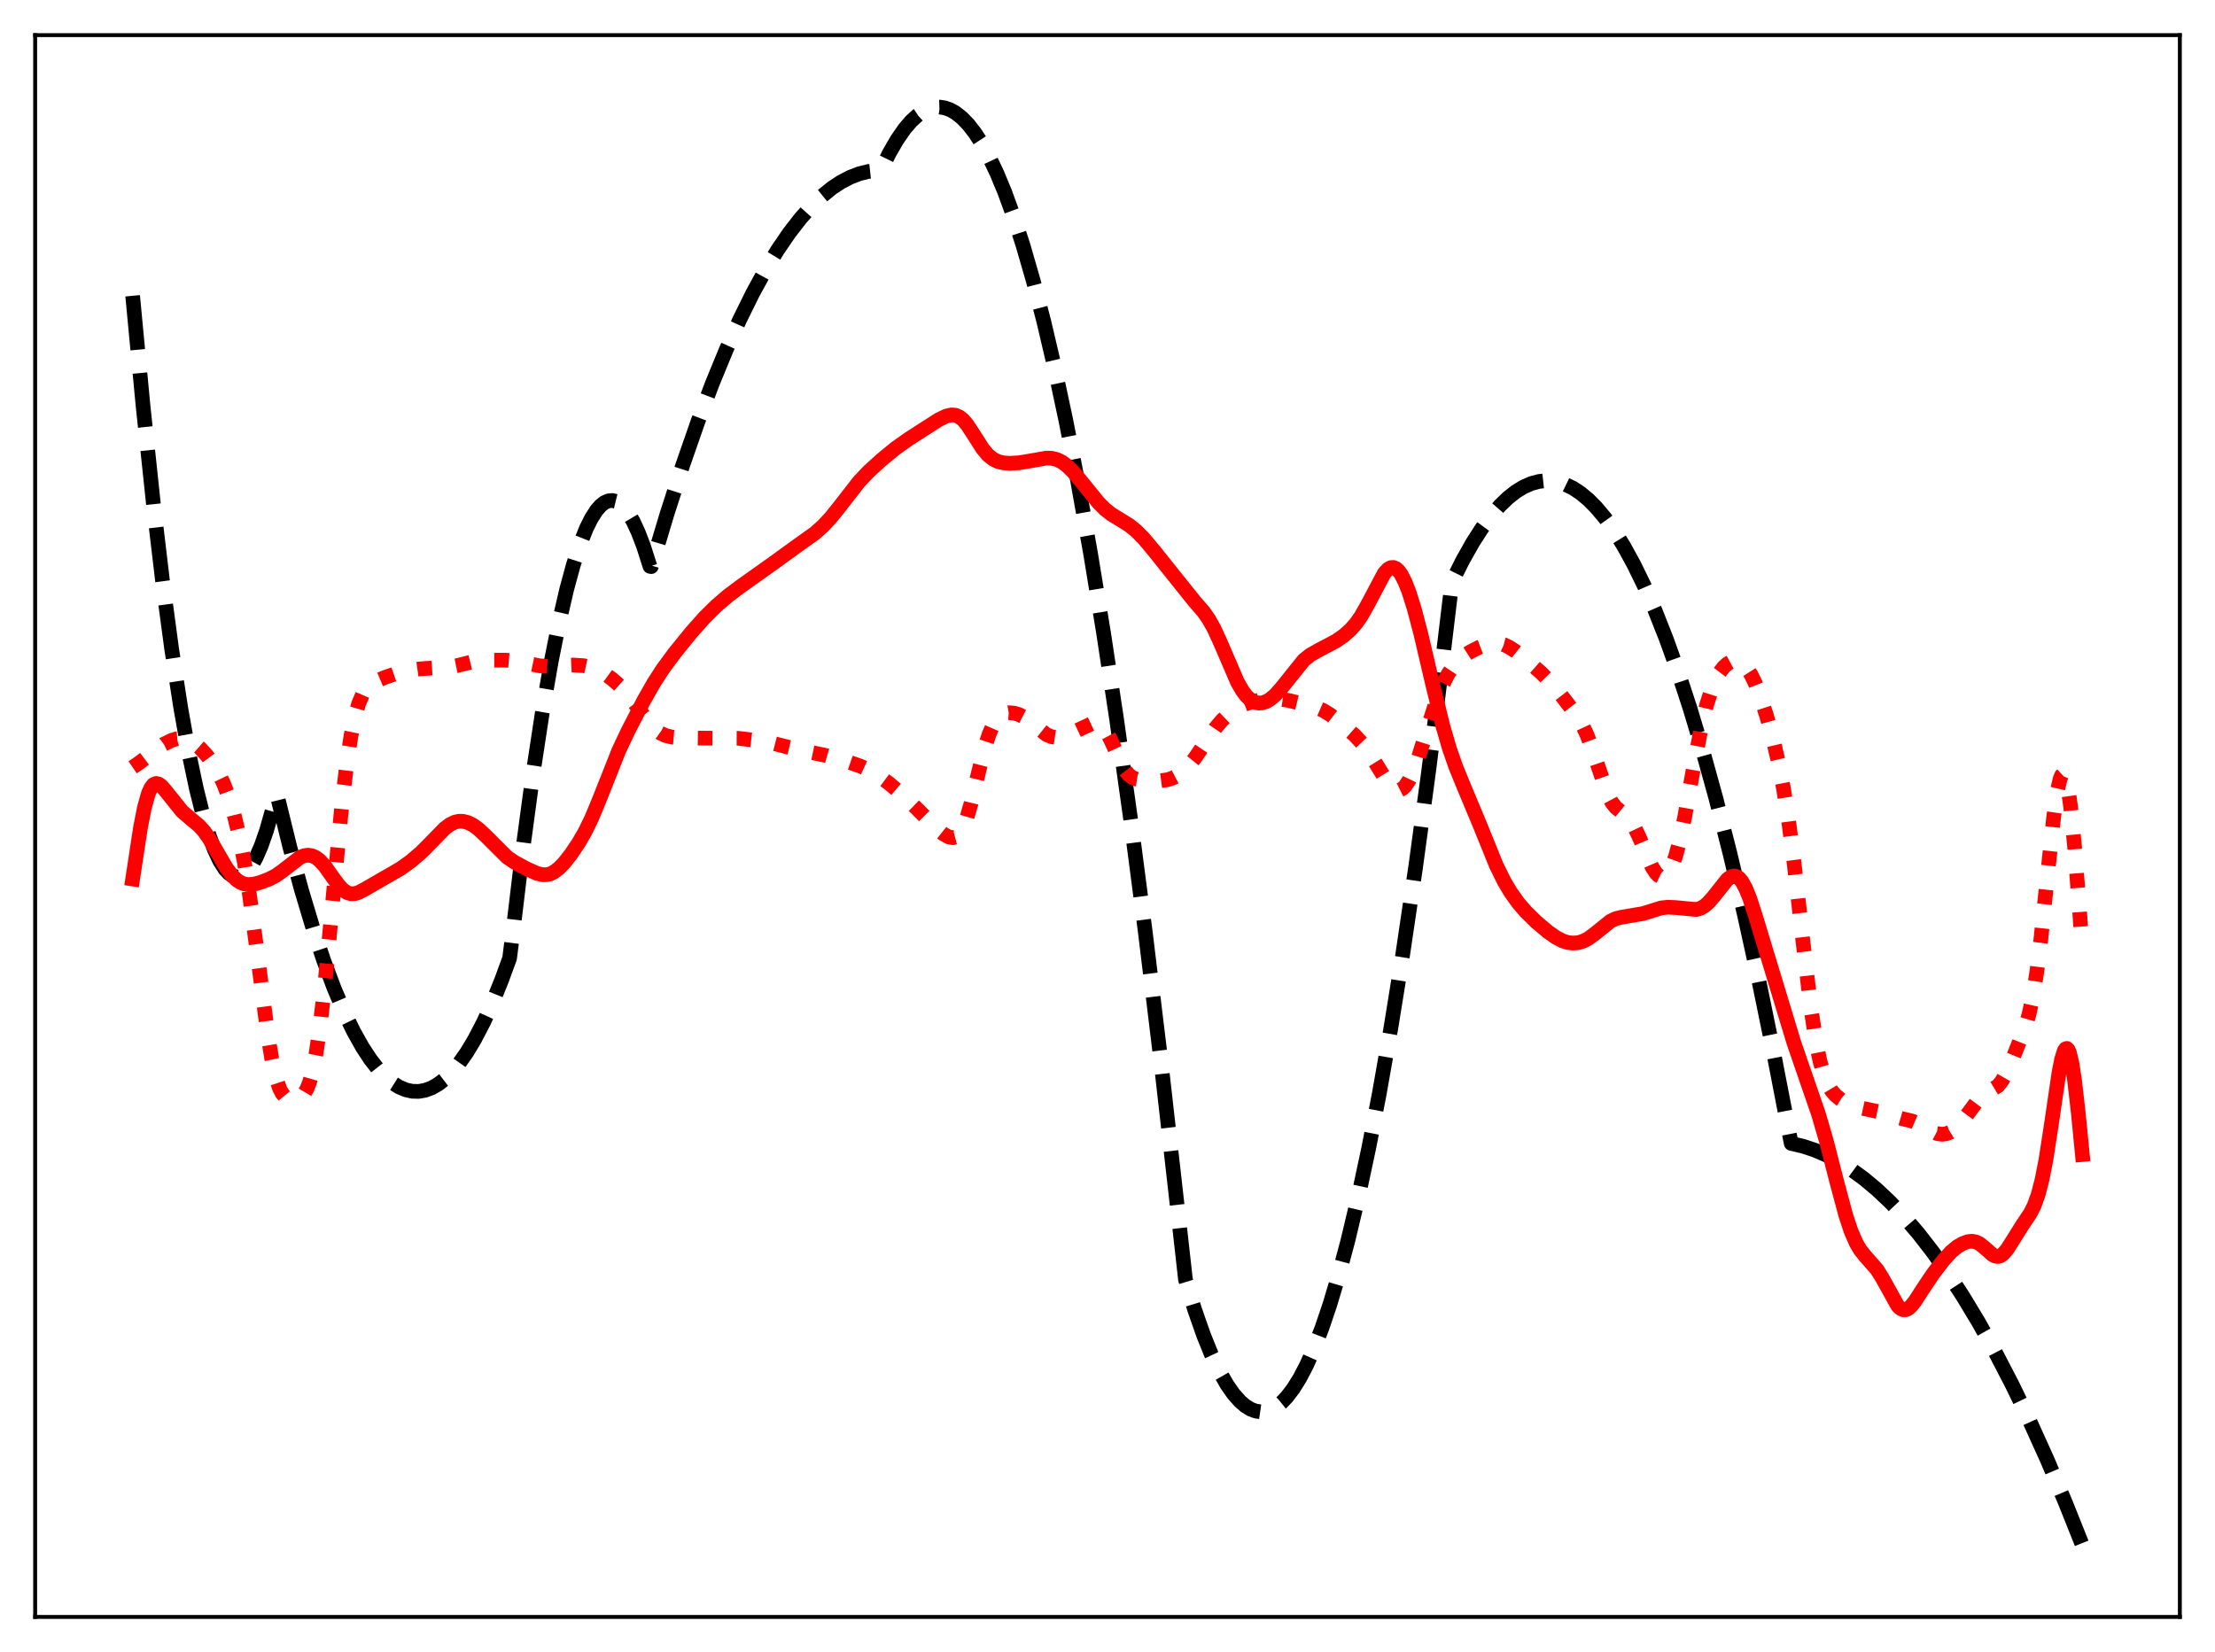 <?xml version="1.0" encoding="utf-8" standalone="no"?>
<!DOCTYPE svg PUBLIC "-//W3C//DTD SVG 1.1//EN"
  "http://www.w3.org/Graphics/SVG/1.1/DTD/svg11.dtd">
<svg xmlns:xlink="http://www.w3.org/1999/xlink" width="453.6pt" height="338.4pt" viewBox="0 0 453.6 338.4" xmlns="http://www.w3.org/2000/svg" version="1.1">
 <defs>
  <style type="text/css">*{stroke-linejoin: round; stroke-linecap: butt}</style>
 </defs>
 <g id="figure_1">
  <g id="patch_1">
   <path d="M 0 338.4 
L 453.6 338.4 
L 453.6 0 
L 0 0 
z
" style="fill: #ffffff"/>
  </g>
  <g id="axes_1">
   <g id="patch_2">
    <path d="M 7.2 331.2 
L 446.4 331.2 
L 446.4 7.2 
L 7.2 7.2 
z
" style="fill: #ffffff"/>
   </g>
   <g id="matplotlib.axis_1"/>
   <g id="matplotlib.axis_2"/>
   <g id="line2d_1">
    <path d="M 27.164 60.589 
L 29.293 83.12 
L 31.423 103.289 
L 33.286 119 
L 35.149 132.902 
L 37.012 144.996 
L 38.609 153.924 
L 40.207 161.523 
L 41.537 166.84 
L 42.868 171.235 
L 43.933 174.087 
L 44.998 176.348 
L 46.063 178.019 
L 46.861 178.885 
L 47.66 179.418 
L 48.458 179.62 
L 49.257 179.489 
L 50.055 179.026 
L 50.854 178.231 
L 51.652 177.104 
L 52.451 175.645 
L 53.516 173.183 
L 54.58 170.13 
L 55.911 165.484 
L 56.71 162.738 
L 59.372 173.56 
L 61.767 182.394 
L 64.163 190.37 
L 66.292 196.74 
L 68.422 202.432 
L 70.551 207.447 
L 72.415 211.279 
L 74.278 214.592 
L 75.875 217.018 
L 77.472 219.064 
L 79.069 220.729 
L 80.4 221.824 
L 81.731 222.656 
L 83.062 223.222 
L 84.393 223.524 
L 85.724 223.561 
L 87.055 223.333 
L 88.385 222.841 
L 89.716 222.083 
L 91.047 221.062 
L 92.378 219.775 
L 93.975 217.882 
L 95.572 215.607 
L 97.169 212.952 
L 99.033 209.372 
L 100.896 205.273 
L 102.759 200.655 
L 104.356 196.284 
L 104.889 192.119 
L 107.018 174.327 
L 109.148 158.501 
L 111.011 146.268 
L 112.874 135.54 
L 114.471 127.544 
L 116.068 120.654 
L 117.399 115.757 
L 118.73 111.629 
L 120.061 108.269 
L 121.126 106.135 
L 122.191 104.492 
L 122.989 103.582 
L 123.788 102.95 
L 124.586 102.593 
L 125.385 102.514 
L 126.183 102.711 
L 126.982 103.184 
L 127.78 103.935 
L 128.579 104.962 
L 129.644 106.761 
L 130.708 109.052 
L 131.773 111.835 
L 133.104 116.005 
L 133.37 116.065 
L 136.564 105.382 
L 139.759 95.453 
L 142.953 86.277 
L 145.881 78.528 
L 148.809 71.413 
L 151.471 65.493 
L 154.132 60.097 
L 156.794 55.224 
L 159.19 51.286 
L 161.585 47.772 
L 163.981 44.682 
L 166.111 42.291 
L 168.24 40.235 
L 170.369 38.513 
L 172.233 37.282 
L 174.096 36.307 
L 175.959 35.588 
L 177.823 35.126 
L 179.686 34.921 
L 180.218 34.909 
L 180.484 34.697 
L 182.081 31.437 
L 183.679 28.657 
L 185.276 26.356 
L 186.607 24.805 
L 187.937 23.587 
L 189.268 22.702 
L 190.333 22.234 
L 191.398 21.979 
L 192.463 21.937 
L 193.527 22.108 
L 194.592 22.492 
L 195.657 23.089 
L 196.988 24.136 
L 198.319 25.515 
L 199.649 27.227 
L 200.98 29.272 
L 202.577 32.166 
L 204.175 35.54 
L 205.772 39.393 
L 207.635 44.494 
L 209.498 50.248 
L 211.628 57.623 
L 213.757 65.85 
L 215.887 74.93 
L 218.282 86.164 
L 220.678 98.476 
L 223.34 113.423 
L 226.001 129.701 
L 228.663 147.311 
L 231.591 168.22 
L 234.519 190.742 
L 237.713 217.149 
L 240.908 245.474 
L 242.771 262.121 
L 244.634 268.219 
L 246.497 273.54 
L 248.095 277.482 
L 249.692 280.854 
L 251.289 283.654 
L 252.62 285.551 
L 253.951 287.053 
L 255.015 287.968 
L 256.08 288.63 
L 257.145 289.038 
L 258.209 289.192 
L 259.274 289.092 
L 260.339 288.739 
L 261.404 288.132 
L 262.468 287.271 
L 263.533 286.157 
L 264.864 284.407 
L 266.195 282.26 
L 267.526 279.717 
L 269.123 276.143 
L 270.72 271.997 
L 272.317 267.28 
L 274.18 261.056 
L 276.044 254.055 
L 278.173 245.102 
L 280.303 235.134 
L 282.432 224.151 
L 284.828 210.582 
L 287.223 195.728 
L 289.885 177.718 
L 292.547 158.121 
L 295.209 136.939 
L 297.338 119.197 
L 299.468 114.917 
L 301.597 111.131 
L 303.46 108.224 
L 305.324 105.695 
L 307.187 103.544 
L 308.784 102.002 
L 310.381 100.738 
L 311.978 99.752 
L 313.575 99.045 
L 315.172 98.615 
L 316.503 98.469 
L 317.834 98.516 
L 319.165 98.756 
L 320.496 99.19 
L 322.093 99.965 
L 323.69 101.018 
L 325.287 102.349 
L 326.884 103.958 
L 328.748 106.187 
L 330.611 108.794 
L 332.474 111.779 
L 334.604 115.655 
L 336.733 120.024 
L 338.863 124.888 
L 341.258 130.951 
L 343.654 137.639 
L 346.049 144.953 
L 348.711 153.814 
L 351.373 163.446 
L 354.301 174.934 
L 357.229 187.357 
L 360.157 200.714 
L 363.351 216.351 
L 366.812 234.216 
L 369.207 234.778 
L 371.603 235.571 
L 373.999 236.592 
L 376.394 237.844 
L 379.056 239.504 
L 381.718 241.447 
L 384.38 243.674 
L 387.041 246.184 
L 389.969 249.272 
L 392.897 252.703 
L 395.825 256.478 
L 398.753 260.595 
L 401.948 265.478 
L 405.142 270.769 
L 408.602 276.962 
L 412.063 283.633 
L 415.523 290.783 
L 419.249 299.02 
L 422.976 307.811 
L 426.436 316.473 
L 426.436 316.473 
" clip-path="url(#pd4ec643fa4)" style="fill: none; stroke-dasharray: 11.1,4.8; stroke-dashoffset: 0; stroke: #000000; stroke-width: 3"/>
   </g>
   <g id="line2d_2">
    <path d="M 27.164 157.175 
L 28.495 156.261 
L 33.552 152.428 
L 35.149 151.643 
L 36.214 151.318 
L 37.279 151.228 
L 38.077 151.352 
L 38.876 151.652 
L 39.94 152.324 
L 41.005 153.257 
L 42.336 154.721 
L 43.667 156.519 
L 44.732 158.299 
L 45.796 160.521 
L 46.861 163.317 
L 47.926 166.83 
L 48.991 171.232 
L 50.055 176.727 
L 51.12 183.463 
L 52.451 193.455 
L 54.847 212.014 
L 55.645 216.845 
L 56.444 220.491 
L 57.242 222.924 
L 57.775 223.95 
L 58.307 224.595 
L 58.839 224.956 
L 59.638 225.158 
L 60.436 225.123 
L 61.235 224.885 
L 61.767 224.547 
L 62.3 223.978 
L 62.832 223.079 
L 63.364 221.749 
L 63.897 219.895 
L 64.695 215.978 
L 65.494 210.602 
L 66.559 201.298 
L 68.156 184.328 
L 70.019 164.774 
L 71.084 155.866 
L 71.882 150.696 
L 72.681 146.811 
L 73.479 144.053 
L 74.278 142.194 
L 75.076 140.989 
L 75.875 140.215 
L 76.94 139.552 
L 78.803 138.764 
L 81.465 137.852 
L 83.594 137.345 
L 85.99 137.005 
L 88.918 136.813 
L 92.112 136.636 
L 93.709 136.311 
L 97.436 135.381 
L 99.299 135.237 
L 103.558 135.218 
L 105.687 135.4 
L 107.817 135.828 
L 110.479 136.379 
L 112.076 136.483 
L 114.471 136.356 
L 117.399 136.217 
L 119.529 136.356 
L 121.126 136.702 
L 122.457 137.218 
L 123.788 137.96 
L 125.385 139.117 
L 126.982 140.541 
L 128.579 142.284 
L 130.176 144.378 
L 133.104 148.317 
L 134.169 149.392 
L 135.233 150.166 
L 136.298 150.662 
L 137.629 150.987 
L 139.226 151.126 
L 144.017 151.198 
L 151.204 151.231 
L 154.931 151.68 
L 158.391 152.278 
L 161.585 153.087 
L 164.78 153.834 
L 169.305 154.783 
L 173.564 156.011 
L 176.225 156.94 
L 178.089 157.793 
L 179.952 158.903 
L 182.081 160.477 
L 185.009 162.965 
L 187.671 165.54 
L 191.93 169.812 
L 193.261 170.87 
L 194.326 171.452 
L 195.124 171.586 
L 195.657 171.449 
L 196.189 171.072 
L 196.721 170.41 
L 197.254 169.43 
L 198.052 167.342 
L 198.851 164.581 
L 200.448 157.951 
L 201.779 152.767 
L 202.577 150.327 
L 203.376 148.507 
L 204.175 147.273 
L 204.973 146.52 
L 205.772 146.125 
L 206.57 145.982 
L 207.635 146.058 
L 208.7 146.38 
L 209.764 146.931 
L 211.095 147.909 
L 214.289 150.466 
L 215.354 150.909 
L 216.153 151.028 
L 217.217 150.93 
L 218.548 150.522 
L 220.678 149.575 
L 223.872 148.086 
L 224.671 148.086 
L 225.203 148.3 
L 225.735 148.727 
L 226.534 149.782 
L 227.332 151.29 
L 230.26 157.558 
L 231.059 158.606 
L 231.857 159.249 
L 232.656 159.576 
L 233.721 159.733 
L 237.713 159.905 
L 239.044 159.729 
L 240.109 159.39 
L 241.174 158.836 
L 242.239 158.049 
L 243.303 157.01 
L 244.634 155.369 
L 246.497 152.628 
L 248.893 149.144 
L 250.224 147.564 
L 251.555 146.301 
L 252.886 145.319 
L 254.483 144.441 
L 256.08 143.835 
L 257.943 143.404 
L 260.073 143.17 
L 261.936 143.186 
L 263.799 143.455 
L 267.526 144.356 
L 269.655 144.951 
L 270.986 145.528 
L 272.317 146.341 
L 274.18 147.783 
L 277.375 150.576 
L 278.972 152.274 
L 280.303 154.046 
L 281.9 156.617 
L 284.029 160.08 
L 284.828 161.048 
L 285.626 161.664 
L 286.159 161.836 
L 286.691 161.792 
L 287.223 161.523 
L 287.756 161.019 
L 288.554 159.834 
L 289.353 158.168 
L 290.417 155.326 
L 292.015 150.257 
L 294.144 143.565 
L 295.475 140.176 
L 296.54 138.066 
L 297.604 136.459 
L 298.669 135.27 
L 299.734 134.381 
L 301.065 133.526 
L 302.928 132.577 
L 304.525 131.974 
L 305.856 131.728 
L 306.921 131.77 
L 307.985 132.05 
L 309.05 132.555 
L 310.381 133.427 
L 312.777 135.335 
L 315.705 137.901 
L 317.568 139.819 
L 319.697 142.383 
L 322.892 146.534 
L 323.956 148.29 
L 325.021 150.584 
L 326.086 153.501 
L 329.28 162.868 
L 330.079 164.358 
L 330.877 165.375 
L 331.942 166.249 
L 333.007 167.06 
L 333.805 167.939 
L 334.604 169.19 
L 335.668 171.431 
L 338.33 177.615 
L 339.129 178.841 
L 339.661 179.363 
L 340.193 179.618 
L 340.726 179.586 
L 341.258 179.252 
L 341.791 178.594 
L 342.323 177.595 
L 343.121 175.432 
L 343.92 172.475 
L 344.985 167.446 
L 346.848 157.052 
L 348.445 148.741 
L 349.51 144.344 
L 350.575 141.004 
L 351.373 139.13 
L 352.172 137.709 
L 352.97 136.666 
L 353.769 135.945 
L 354.567 135.516 
L 355.366 135.373 
L 356.164 135.535 
L 356.963 136.032 
L 357.761 136.893 
L 358.56 138.139 
L 359.359 139.759 
L 360.423 142.462 
L 361.754 146.567 
L 363.085 151.399 
L 364.15 155.944 
L 365.215 161.411 
L 366.279 168.137 
L 367.344 176.258 
L 369.207 192.75 
L 370.804 206.223 
L 371.869 213.264 
L 372.668 217.218 
L 373.466 220.088 
L 374.265 222.066 
L 375.063 223.398 
L 375.862 224.319 
L 376.927 225.193 
L 378.257 225.99 
L 379.588 226.553 
L 381.185 226.965 
L 384.646 227.71 
L 389.703 229.188 
L 391.567 229.625 
L 392.897 230.205 
L 396.624 232.183 
L 397.689 232.339 
L 398.487 232.248 
L 399.286 231.961 
L 400.084 231.47 
L 401.149 230.484 
L 402.214 229.16 
L 405.408 224.876 
L 406.473 224.04 
L 409.135 222.444 
L 409.933 221.449 
L 410.732 220.057 
L 412.063 217.096 
L 414.724 210.449 
L 415.523 207.734 
L 416.321 204.031 
L 417.12 199.011 
L 417.919 192.603 
L 419.249 179.749 
L 420.58 167.203 
L 421.379 161.694 
L 421.911 159.445 
L 422.177 158.831 
L 422.444 158.587 
L 422.71 158.727 
L 422.976 159.259 
L 423.508 161.507 
L 424.041 165.275 
L 424.839 173.383 
L 425.904 187.188 
L 426.436 194.514 
L 426.436 194.514 
" clip-path="url(#pd4ec643fa4)" style="fill: none; stroke-dasharray: 3,4.95; stroke-dashoffset: 0; stroke: #ff0000; stroke-width: 3"/>
   </g>
   <g id="line2d_3">
    <path d="M 27.164 180.048 
L 28.761 169.576 
L 29.559 165.483 
L 30.358 162.609 
L 30.89 161.399 
L 31.423 160.71 
L 31.955 160.468 
L 32.487 160.586 
L 33.02 160.97 
L 33.818 161.862 
L 37.279 166.181 
L 38.876 167.557 
L 40.739 169.109 
L 41.804 170.287 
L 42.868 171.796 
L 44.465 174.542 
L 46.329 177.729 
L 47.393 179.178 
L 48.458 180.235 
L 49.257 180.76 
L 50.055 181.07 
L 50.854 181.189 
L 51.919 181.111 
L 53.249 180.773 
L 55.113 180.071 
L 56.444 179.385 
L 57.775 178.455 
L 61.501 175.576 
L 62.3 175.269 
L 63.098 175.163 
L 63.897 175.284 
L 64.695 175.65 
L 65.494 176.269 
L 66.559 177.456 
L 68.156 179.712 
L 69.487 181.501 
L 70.285 182.314 
L 71.084 182.845 
L 71.882 183.079 
L 72.681 183.042 
L 73.479 182.792 
L 74.81 182.09 
L 79.335 179.476 
L 81.997 177.941 
L 84.127 176.422 
L 86.256 174.6 
L 88.385 172.449 
L 91.047 169.721 
L 92.112 168.909 
L 93.177 168.39 
L 93.975 168.213 
L 94.774 168.217 
L 95.839 168.488 
L 96.903 169.03 
L 97.968 169.806 
L 99.299 171.041 
L 103.824 175.558 
L 105.421 176.647 
L 107.817 177.938 
L 109.946 178.893 
L 111.011 179.157 
L 111.809 179.18 
L 112.608 179.016 
L 113.407 178.646 
L 114.471 177.845 
L 115.536 176.741 
L 116.867 175.055 
L 118.464 172.696 
L 119.795 170.399 
L 121.126 167.678 
L 122.723 163.833 
L 126.716 153.761 
L 128.579 149.799 
L 131.773 143.619 
L 133.903 139.867 
L 135.766 136.99 
L 138.161 133.744 
L 141.622 129.477 
L 144.284 126.486 
L 146.679 124.12 
L 149.075 122.051 
L 151.737 120.06 
L 158.657 115.142 
L 162.916 112.047 
L 166.909 109.198 
L 168.506 107.776 
L 170.103 106.069 
L 171.967 103.743 
L 175.959 98.617 
L 177.823 96.649 
L 180.484 94.217 
L 183.412 91.811 
L 186.074 89.93 
L 192.196 85.99 
L 193.793 85.219 
L 194.858 84.981 
L 195.657 85.047 
L 196.455 85.388 
L 197.254 86.035 
L 198.052 86.973 
L 199.383 88.998 
L 201.247 91.92 
L 202.311 93.194 
L 203.376 94.059 
L 204.441 94.564 
L 205.505 94.81 
L 206.836 94.898 
L 208.7 94.789 
L 210.829 94.439 
L 214.289 93.827 
L 215.354 93.864 
L 216.419 94.12 
L 217.484 94.639 
L 218.548 95.429 
L 219.879 96.752 
L 221.743 99.004 
L 224.937 102.952 
L 226.268 104.289 
L 227.599 105.339 
L 229.462 106.476 
L 231.325 107.645 
L 232.656 108.719 
L 234.253 110.331 
L 236.383 112.882 
L 244.634 123.193 
L 246.497 125.342 
L 247.562 126.877 
L 248.627 128.783 
L 249.958 131.686 
L 253.418 139.727 
L 254.483 141.557 
L 255.281 142.596 
L 256.08 143.342 
L 256.879 143.806 
L 257.677 144.008 
L 258.476 143.972 
L 259.274 143.718 
L 260.073 143.263 
L 261.137 142.373 
L 262.468 140.875 
L 266.993 135.22 
L 268.324 134.162 
L 269.921 133.247 
L 273.648 131.279 
L 275.245 130.157 
L 276.576 128.97 
L 277.641 127.766 
L 278.705 126.259 
L 280.036 123.914 
L 283.497 117.382 
L 284.295 116.545 
L 284.828 116.264 
L 285.36 116.231 
L 285.892 116.456 
L 286.425 116.943 
L 286.957 117.684 
L 287.756 119.248 
L 288.554 121.305 
L 289.619 124.699 
L 290.95 129.751 
L 293.345 139.997 
L 295.475 148.695 
L 296.806 153.278 
L 298.137 157.106 
L 299.734 161.005 
L 302.928 168.646 
L 306.388 177.182 
L 307.985 180.435 
L 309.316 182.696 
L 310.913 184.94 
L 312.511 186.793 
L 314.64 188.876 
L 317.036 190.892 
L 318.633 192.011 
L 319.964 192.705 
L 321.028 193.05 
L 322.093 193.184 
L 323.158 193.099 
L 324.223 192.785 
L 325.287 192.234 
L 326.618 191.248 
L 329.812 188.673 
L 330.877 188.172 
L 331.942 187.902 
L 336.467 187.131 
L 340.193 185.967 
L 341.524 185.83 
L 343.121 185.894 
L 347.38 186.296 
L 348.179 186.072 
L 348.977 185.635 
L 349.776 184.969 
L 350.841 183.765 
L 353.769 180.078 
L 354.567 179.539 
L 355.1 179.421 
L 355.632 179.533 
L 356.164 179.899 
L 356.697 180.53 
L 357.495 181.969 
L 358.294 183.944 
L 359.359 187.201 
L 367.344 213.514 
L 369.74 220.483 
L 372.401 228.204 
L 373.999 233.674 
L 376.128 241.989 
L 377.991 248.944 
L 379.056 252.156 
L 380.121 254.608 
L 380.919 255.971 
L 381.984 257.321 
L 384.38 260.038 
L 385.444 261.747 
L 388.639 267.495 
L 389.171 268.009 
L 389.703 268.276 
L 390.236 268.288 
L 390.768 268.054 
L 391.3 267.605 
L 392.099 266.625 
L 393.696 264.152 
L 395.825 260.969 
L 397.955 258.175 
L 399.552 256.417 
L 400.883 255.321 
L 401.948 254.704 
L 403.012 254.328 
L 403.811 254.243 
L 404.609 254.378 
L 405.408 254.764 
L 406.473 255.624 
L 408.07 257.029 
L 408.602 257.298 
L 409.135 257.377 
L 409.667 257.237 
L 410.199 256.871 
L 410.998 255.951 
L 412.063 254.28 
L 414.192 250.891 
L 415.789 248.502 
L 416.588 246.908 
L 417.386 244.698 
L 418.185 241.619 
L 418.983 237.522 
L 420.048 230.626 
L 421.645 219.728 
L 422.177 217.016 
L 422.71 215.273 
L 422.976 214.845 
L 423.242 214.743 
L 423.508 214.983 
L 423.775 215.572 
L 424.307 217.782 
L 424.839 221.258 
L 425.638 228.298 
L 426.436 236.483 
L 426.436 236.483 
" clip-path="url(#pd4ec643fa4)" style="fill: none; stroke: #ff0000; stroke-width: 3; stroke-linecap: square"/>
   </g>
   <g id="patch_3">
    <path d="M 7.2 331.2 
L 7.2 7.2 
" style="fill: none; stroke: #000000; stroke-width: 0.8; stroke-linejoin: miter; stroke-linecap: square"/>
   </g>
   <g id="patch_4">
    <path d="M 446.4 331.2 
L 446.4 7.2 
" style="fill: none; stroke: #000000; stroke-width: 0.8; stroke-linejoin: miter; stroke-linecap: square"/>
   </g>
   <g id="patch_5">
    <path d="M 7.2 331.2 
L 446.4 331.2 
" style="fill: none; stroke: #000000; stroke-width: 0.8; stroke-linejoin: miter; stroke-linecap: square"/>
   </g>
   <g id="patch_6">
    <path d="M 7.2 7.2 
L 446.4 7.2 
" style="fill: none; stroke: #000000; stroke-width: 0.8; stroke-linejoin: miter; stroke-linecap: square"/>
   </g>
  </g>
 </g>
 <defs>
  <clipPath id="pd4ec643fa4">
   <rect x="7.2" y="7.2" width="439.2" height="324"/>
  </clipPath>
 </defs>
</svg>
